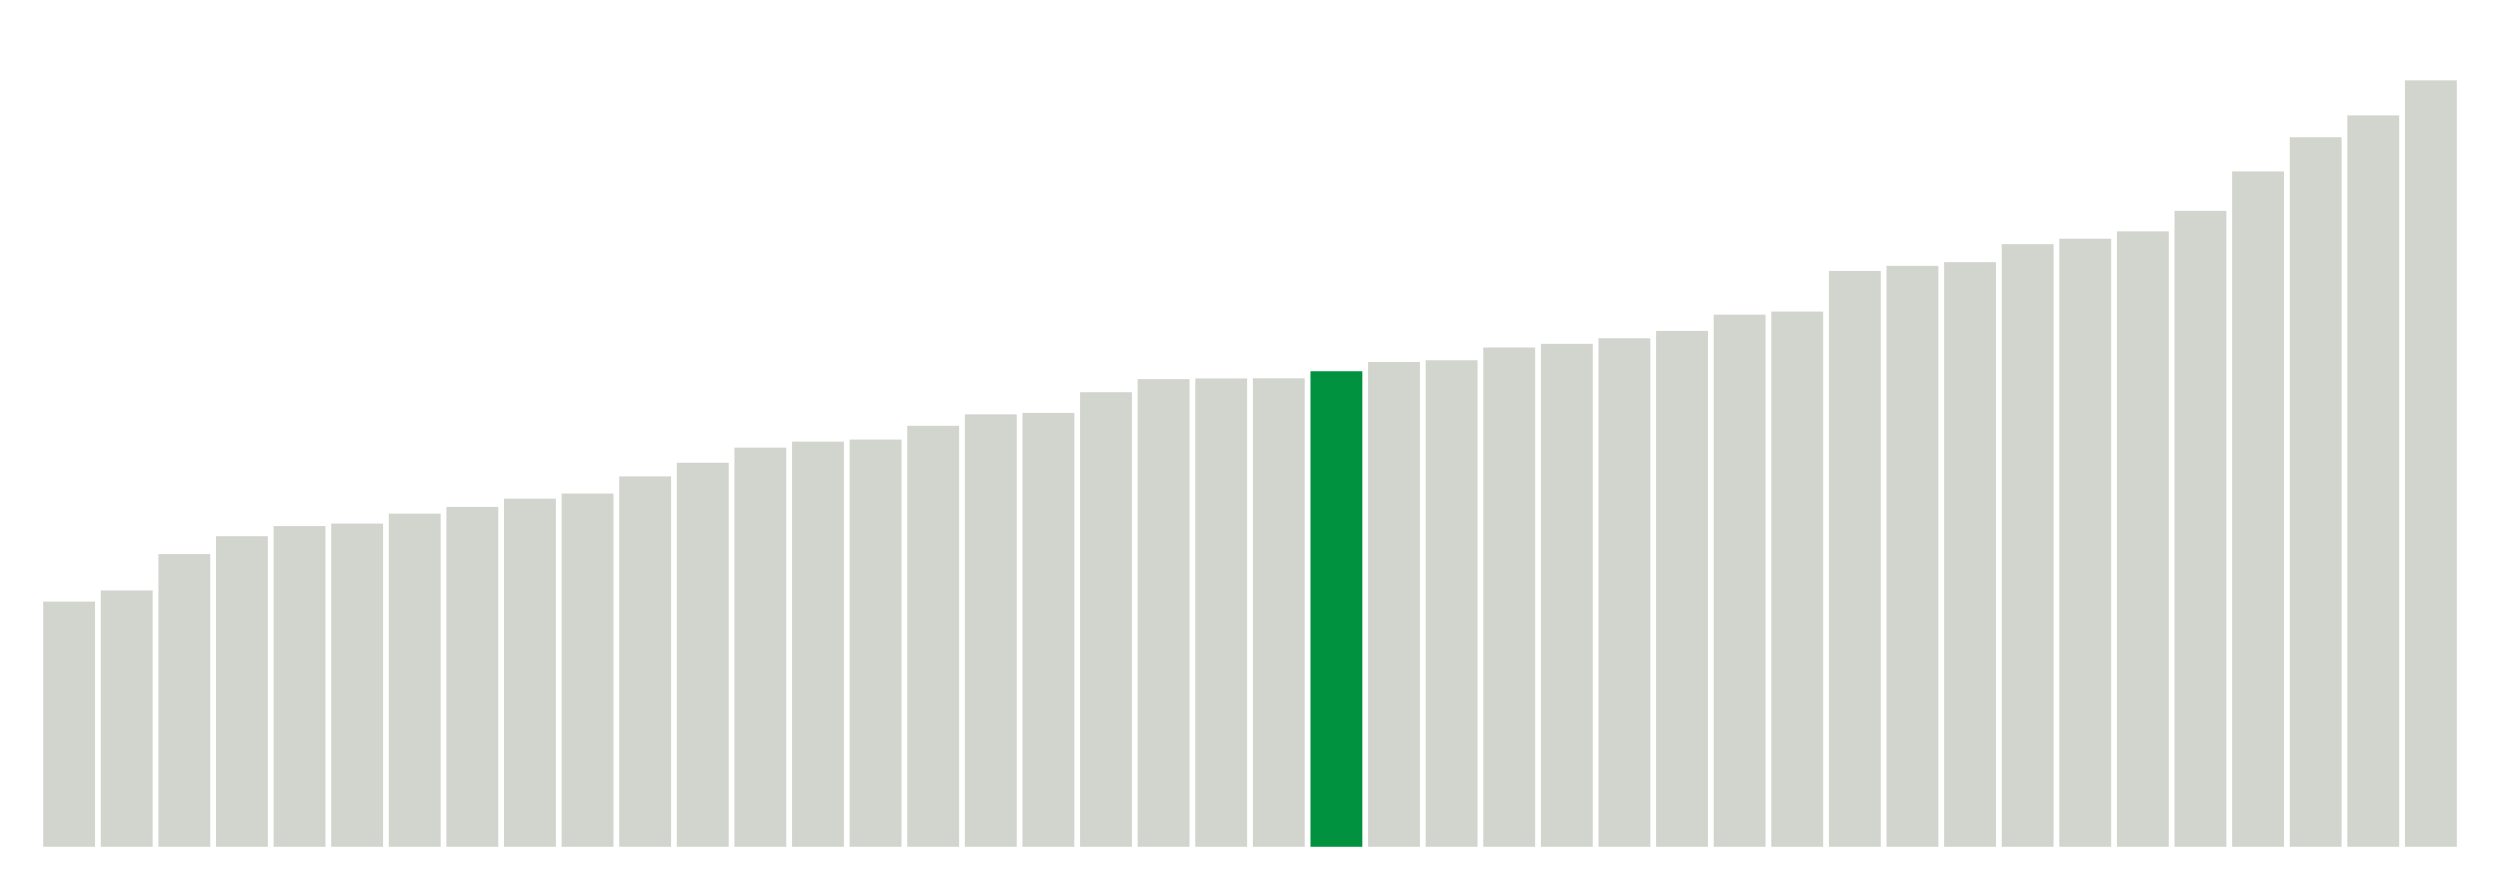 <svg xmlns="http://www.w3.org/2000/svg" xmlns:xlink="http://www.w3.org/1999/xlink" version="1.1" class="marks" width="310" height="110" ><g fill="none" stroke-miterlimit="10" transform="translate(5,5)"><g class="mark-group role-frame root" role="graphics-object" aria-roledescription="group mark container"><g transform="translate(0,0)"><path class="background" aria-hidden="true" d="M0,0h300v100h-300Z" stroke="#ddd" stroke-width="0"/><g><g class="mark-rect role-mark marks" role="graphics-symbol" aria-roledescription="rect mark container"><path d="M0.357,69.6h6.429v30.4h-6.429Z" fill="#D2D4CE"/><path d="M7.5,68.218h6.429v31.782h-6.429Z" fill="#D2D4CE"/><path d="M14.643,63.709h6.429v36.291h-6.429Z" fill="#D2D4CE"/><path d="M21.786,61.491h6.429v38.509h-6.429Z" fill="#D2D4CE"/><path d="M28.929,60.236h6.429v39.764h-6.429Z" fill="#D2D4CE"/><path d="M36.071,59.927h6.429v40.073h-6.429Z" fill="#D2D4CE"/><path d="M43.214,58.691h6.429v41.309h-6.429Z" fill="#D2D4CE"/><path d="M50.357,57.855h6.429v42.145h-6.429Z" fill="#D2D4CE"/><path d="M57.5,56.836h6.429v43.164h-6.429Z" fill="#D2D4CE"/><path d="M64.643,56.2h6.429v43.8h-6.429Z" fill="#D2D4CE"/><path d="M71.786,54.073h6.429v45.927h-6.429Z" fill="#D2D4CE"/><path d="M78.929,52.382h6.429v47.618h-6.429Z" fill="#D2D4CE"/><path d="M86.071,50.509h6.429v49.491h-6.429Z" fill="#D2D4CE"/><path d="M93.214,49.764h6.429v50.236h-6.429Z" fill="#D2D4CE"/><path d="M100.357,49.509h6.429v50.491h-6.429Z" fill="#D2D4CE"/><path d="M107.5,47.8h6.429v52.2h-6.429Z" fill="#D2D4CE"/><path d="M114.643,46.382h6.429v53.618h-6.429Z" fill="#D2D4CE"/><path d="M121.786,46.2h6.429v53.8h-6.429Z" fill="#D2D4CE"/><path d="M128.929,43.636h6.429v56.364h-6.429Z" fill="#D2D4CE"/><path d="M136.071,42.018h6.429v57.982h-6.429Z" fill="#D2D4CE"/><path d="M143.214,41.927h6.429v58.073h-6.429Z" fill="#D2D4CE"/><path d="M150.357,41.909h6.429v58.091h-6.429Z" fill="#D2D4CE"/><path d="M157.5,41.036h6.429v58.964h-6.429Z" fill="#00923E"/><path d="M164.643,39.891h6.429v60.109h-6.429Z" fill="#D2D4CE"/><path d="M171.786,39.673h6.429v60.327h-6.429Z" fill="#D2D4CE"/><path d="M178.929,38.091h6.429v61.909h-6.429Z" fill="#D2D4CE"/><path d="M186.071,37.636h6.429v62.364h-6.429Z" fill="#D2D4CE"/><path d="M193.214,36.945h6.429v63.055h-6.429Z" fill="#D2D4CE"/><path d="M200.357,36.036h6.429v63.964h-6.429Z" fill="#D2D4CE"/><path d="M207.5,34.018h6.429v65.982h-6.429Z" fill="#D2D4CE"/><path d="M214.643,33.636h6.429v66.364h-6.429Z" fill="#D2D4CE"/><path d="M221.786,28.6h6.429v71.4h-6.429Z" fill="#D2D4CE"/><path d="M228.929,27.964h6.429v72.036h-6.429Z" fill="#D2D4CE"/><path d="M236.071,27.509h6.429v72.491h-6.429Z" fill="#D2D4CE"/><path d="M243.214,25.273h6.429v74.727h-6.429Z" fill="#D2D4CE"/><path d="M250.357,24.6h6.429v75.4h-6.429Z" fill="#D2D4CE"/><path d="M257.5,23.691h6.429v76.309h-6.429Z" fill="#D2D4CE"/><path d="M264.643,21.145h6.429v78.855h-6.429Z" fill="#D2D4CE"/><path d="M271.786,16.255h6.429v83.745h-6.429Z" fill="#D2D4CE"/><path d="M278.929,12.018h6.429v87.982h-6.429Z" fill="#D2D4CE"/><path d="M286.071,9.309h6.429v90.691h-6.429Z" fill="#D2D4CE"/><path d="M293.214,4.964h6.429v95.036h-6.429Z" fill="#D2D4CE"/></g></g><path class="foreground" aria-hidden="true" d="" display="none"/></g></g></g></svg>